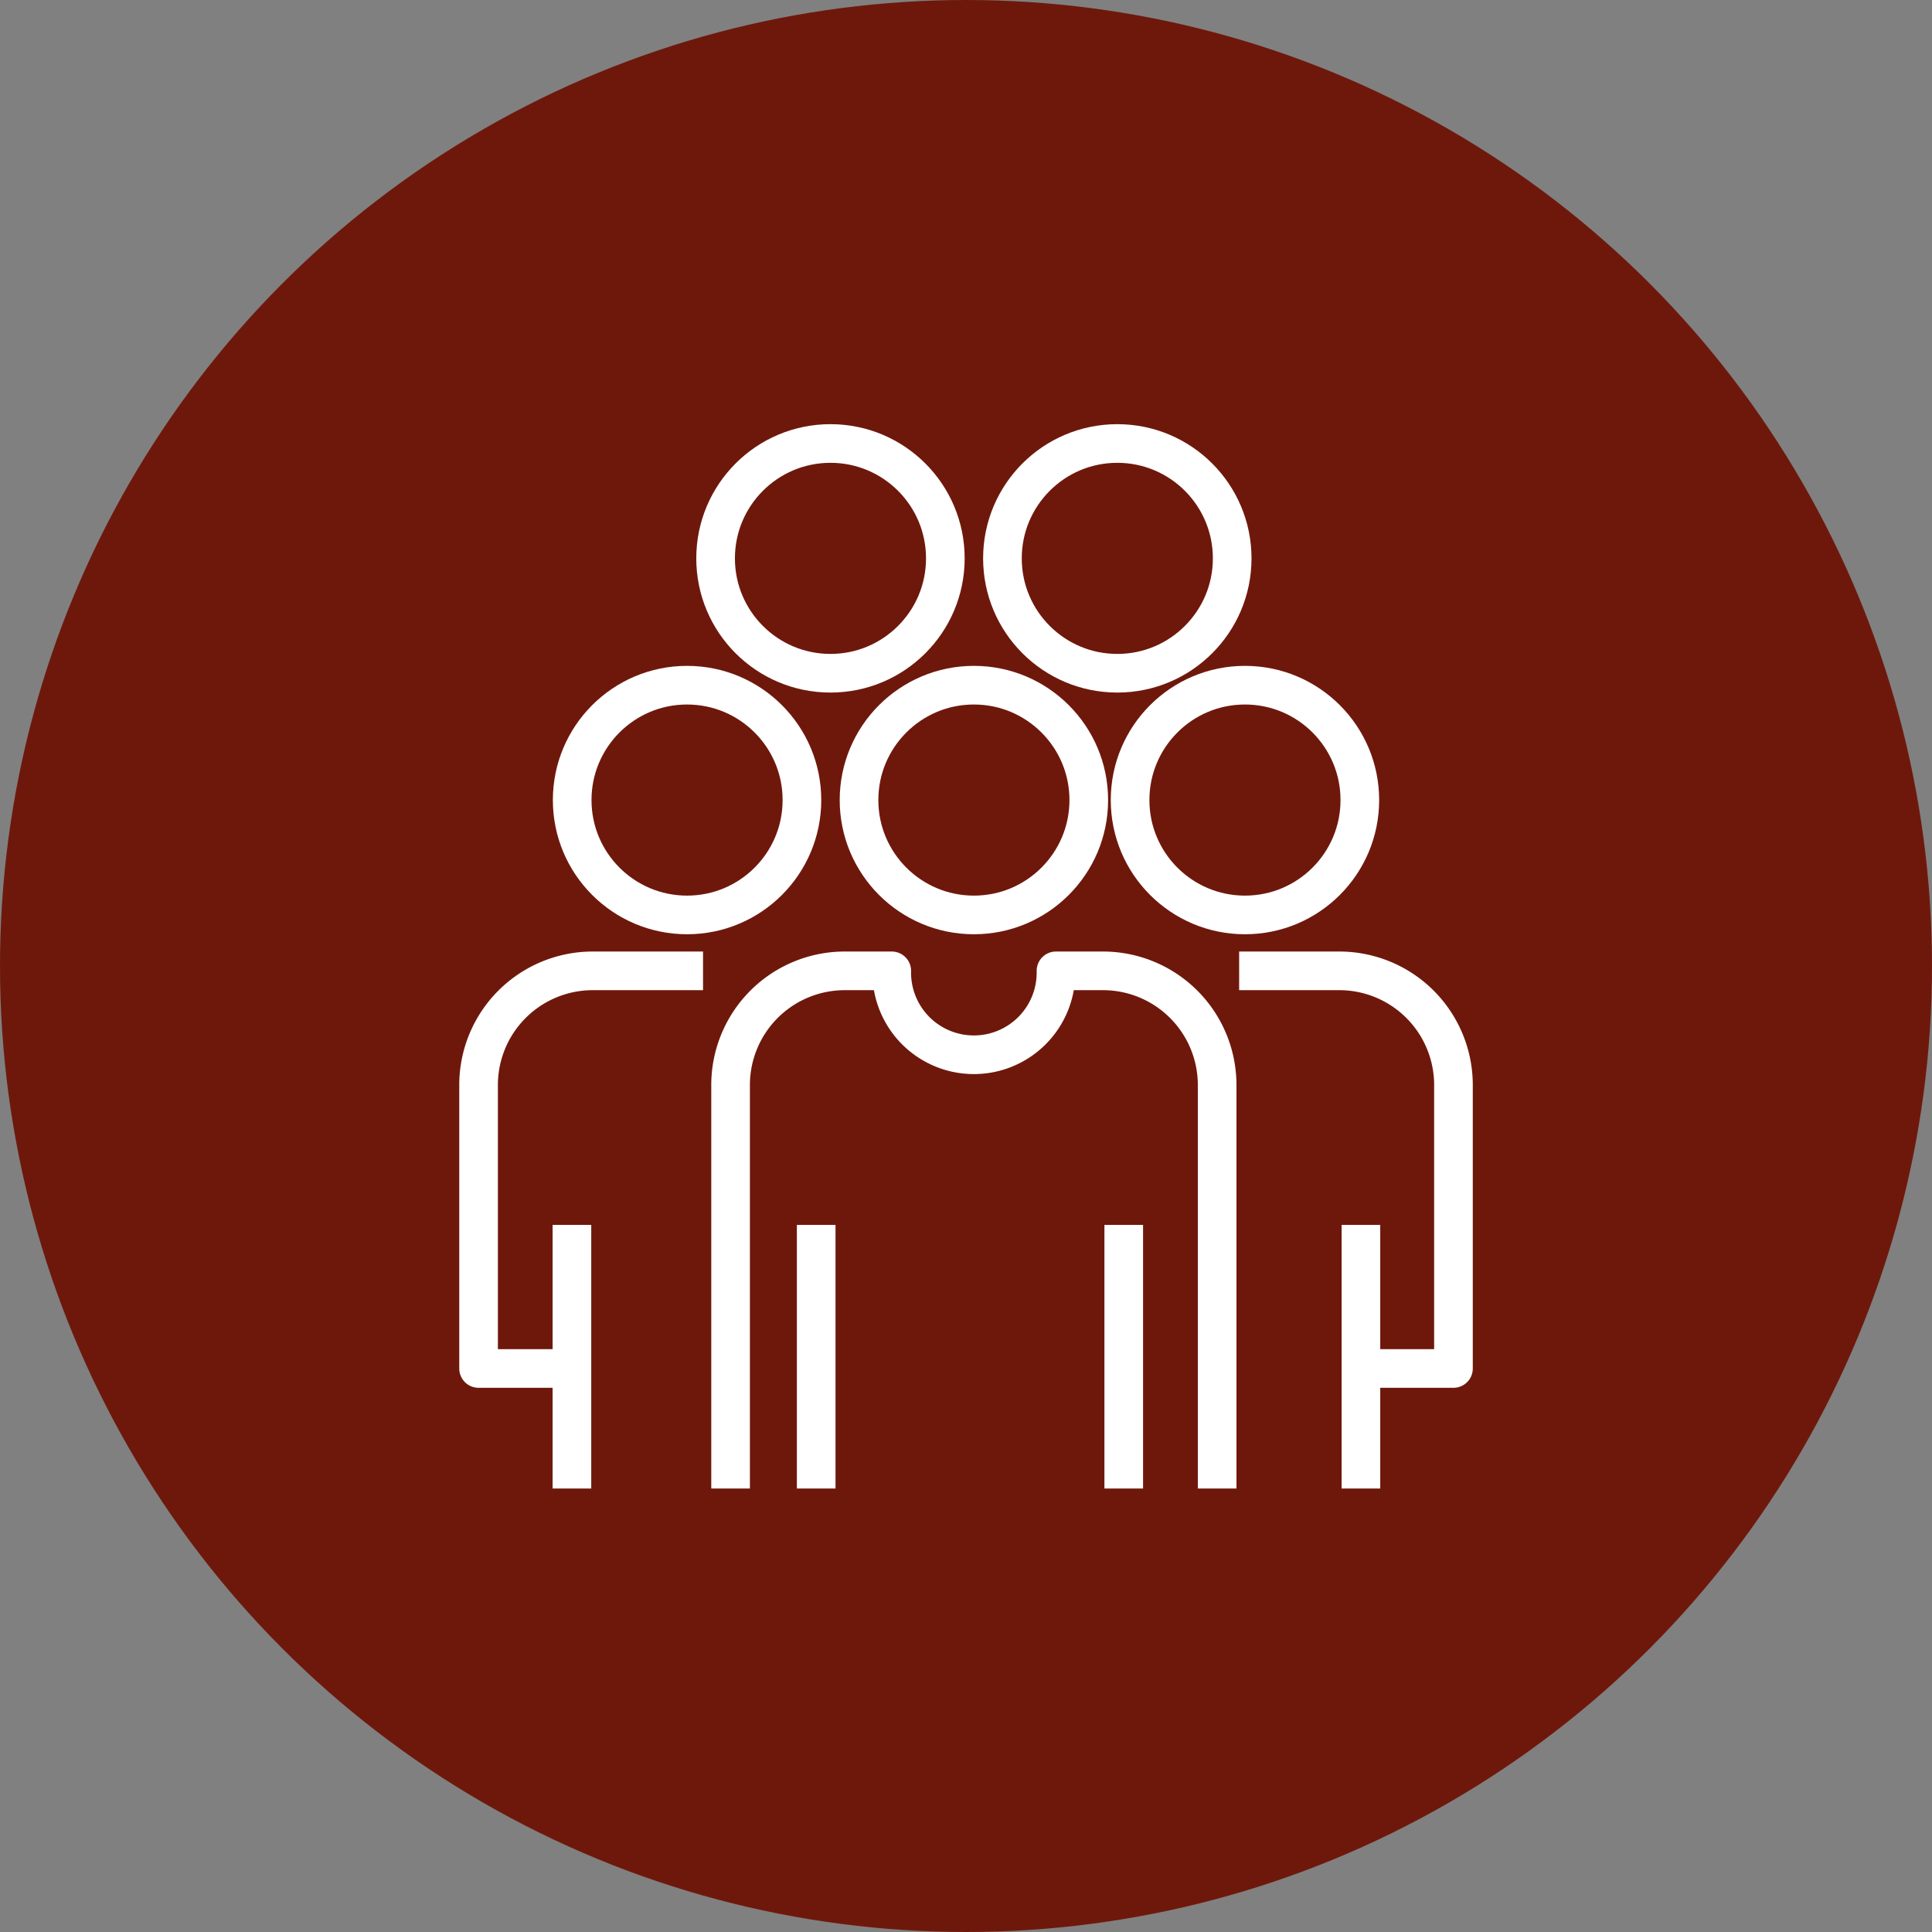 <svg xmlns="http://www.w3.org/2000/svg" width="100" height="100" viewBox="0 0 100 100"><rect x="0" y="0" width="100" height="100" fill="#808080" stroke="none"/><g id="Group_4458" data-name="Group 4458" transform="translate(-744 -1074)"><circle id="Ellipse_129" data-name="Ellipse 129" cx="50" cy="50" r="50" transform="translate(744 1074)" fill="#6e180c"></circle><g id="Group_4326" data-name="Group 4326" transform="translate(767.771 1095.955)"><g id="Group_4327" data-name="Group 4327" transform="translate(1 1)"><circle id="Ellipse_130" data-name="Ellipse 130" cx="5.946" cy="5.946" r="5.946" transform="translate(19.692 12.51)" fill="none" stroke="#fff" stroke-width="2"></circle><line id="Line_52" data-name="Line 52" y2="13.646" transform="translate(17.475 40.444)" fill="none" stroke="#fff" stroke-linejoin="round" stroke-width="2"></line><line id="Line_53" data-name="Line 53" y2="13.646" transform="translate(33.394 40.444)" fill="none" stroke="#fff" stroke-linejoin="round" stroke-width="2"></line><line id="Line_54" data-name="Line 54" y2="13.646" transform="translate(45.67 40.444)" fill="none" stroke="#fff" stroke-linejoin="round" stroke-width="2"></line><line id="Line_55" data-name="Line 55" y2="13.646" transform="translate(4.832 40.444)" fill="none" stroke="#fff" stroke-linejoin="round" stroke-width="2"></line><circle id="Ellipse_131" data-name="Ellipse 131" cx="5.946" cy="5.946" r="5.946" transform="translate(33.722 12.51)" fill="none" stroke="#fff" stroke-linejoin="round" stroke-width="2"></circle><path id="Path_1057" data-name="Path 1057" d="M75.963,52.978h5.183a5.91,5.91,0,0,1,5.91,5.91V73.559H82.219" transform="translate(-36.596 -25.682)" fill="none" stroke="#fff" stroke-linejoin="round" stroke-width="2"></path><circle id="Ellipse_132" data-name="Ellipse 132" cx="5.946" cy="5.946" r="5.946" transform="translate(4.845 12.51)" fill="none" stroke="#fff" stroke-linejoin="round" stroke-width="2"></circle><circle id="Ellipse_133" data-name="Ellipse 133" cx="5.946" cy="5.946" r="5.946" transform="translate(27.115)" fill="none" stroke="#fff" stroke-linejoin="round" stroke-width="2"></circle><circle id="Ellipse_134" data-name="Ellipse 134" cx="5.946" cy="5.946" r="5.946" transform="translate(12.268)" fill="none" stroke="#fff" stroke-linejoin="round" stroke-width="2"></circle><path id="Path_1058" data-name="Path 1058" d="M12.618,52.978H6.91A5.91,5.91,0,0,0,1,58.888V73.559H5.837" transform="translate(-1 -25.682)" fill="none" stroke="#fff" stroke-linejoin="round" stroke-width="2"></path><path id="Path_1059" data-name="Path 1059" d="M25.839,79.772V58.888a5.91,5.91,0,0,1,5.91-5.91h2.432a4.251,4.251,0,1,0,8.5,0h2.432a5.91,5.91,0,0,1,5.91,5.91V79.772" transform="translate(-12.795 -25.682)" fill="none" stroke="#fff" stroke-linejoin="round" stroke-width="2"></path></g></g></g></svg>